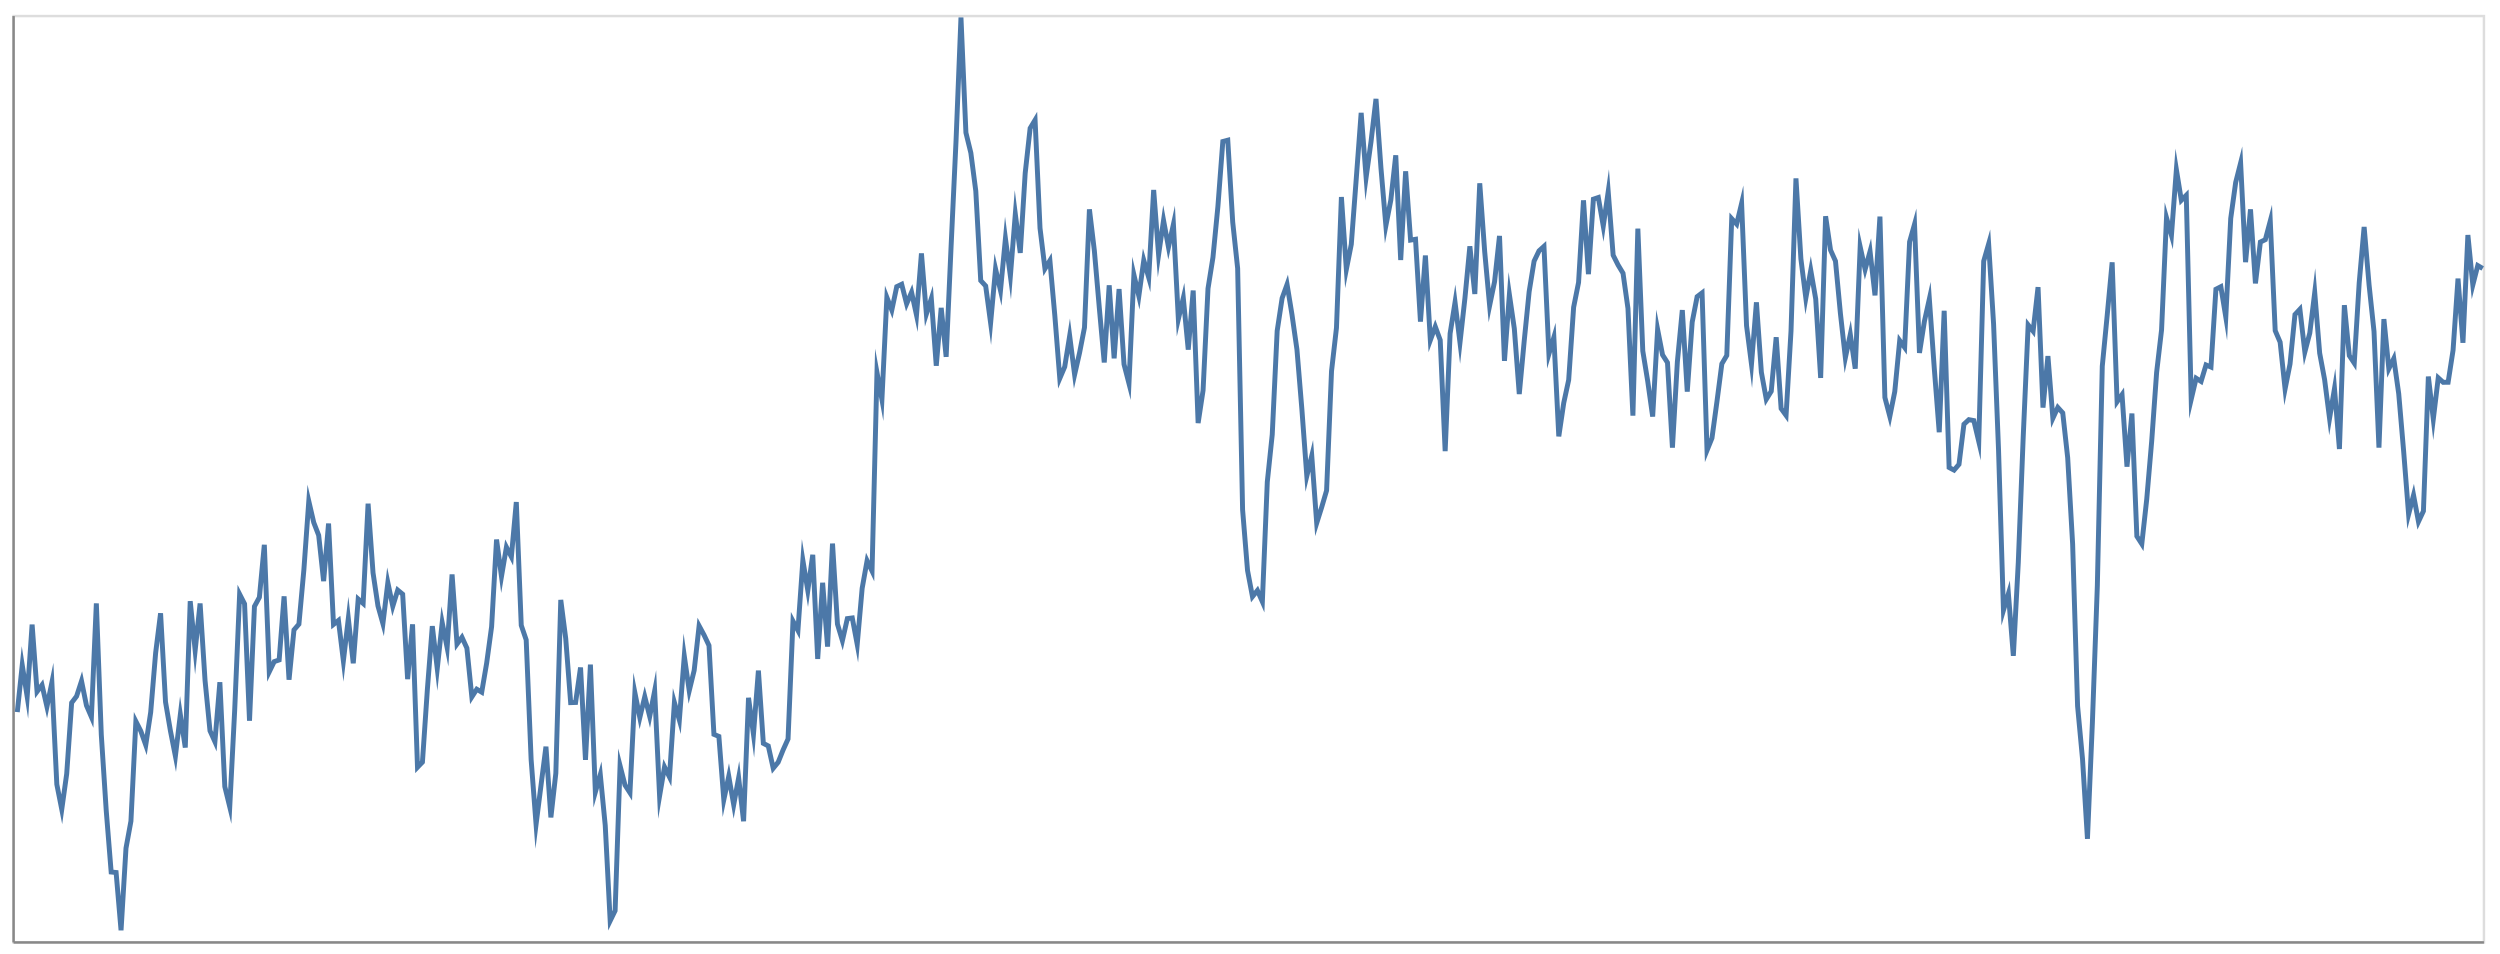 <svg xmlns="http://www.w3.org/2000/svg" xmlns:xlink="http://www.w3.org/1999/xlink" version="1.1" class="marks" width="1012" height="386" viewBox="0 0 1012 386"><rect width="1012" height="386" fill="white"/><g fill="none" stroke-miterlimit="10" transform="translate(5,6)"><g class="mark-group role-frame root" role="graphics-object" aria-roledescription="group mark container"><g transform="translate(0,0)"><path class="background" aria-hidden="true" d="M0.5,0.5h1000v375h-1000Z" stroke="#ddd"/><g><g class="mark-group role-axis" role="graphics-symbol" aria-roledescription="axis" aria-label="X-axis for a linear scale with values from 0 to 500"><g transform="translate(0.5,375.5)"><path class="background" aria-hidden="true" d="M0,0h0v0h0Z" pointer-events="none"/><g><g class="mark-rule role-axis-domain" pointer-events="none"><line transform="translate(0,0)" x2="1000" y2="0" stroke="#888" stroke-width="1" opacity="1"/></g></g><path class="foreground" aria-hidden="true" d="" pointer-events="none" display="none"/></g></g><g class="mark-group role-axis" role="graphics-symbol" aria-roledescription="axis" aria-label="Y-axis for a linear scale with values from −50 to 70"><g transform="translate(0.5,0.5)"><path class="background" aria-hidden="true" d="M0,0h0v0h0Z" pointer-events="none"/><g><g class="mark-rule role-axis-domain" pointer-events="none"><line transform="translate(0,375)" x2="0" y2="-375" stroke="#888" stroke-width="1" opacity="1"/></g></g><path class="foreground" aria-hidden="true" d="" pointer-events="none" display="none"/></g></g><g class="mark-line role-mark marks" role="graphics-object" aria-roledescription="line mark container"><path aria-label="x: 1; y: −20.3198479233" role="graphics-symbol" aria-roledescription="line mark" d="M2,282.25L4,263.255L6,275.996L8,246.822L10,273.96L12,271.286L14,280.057L16,270.291L18,311.501L20,321.623L22,307.231L24,278.482L26,275.844L28,269.674L30,279.589L32,284.23L34,238.255L36,291.383L38,322.132L40,346.987L42,347.193L44,370.582L46,337.352L48,326.397L50,286.007L52,289.94L54,295.59L56,282.309L58,258.323L60,242.247L62,278.147L64,289.906L66,300.072L68,283.275L70,296.608L72,237.35L74,257.267L76,238.283L78,269.436L80,289.795L82,294.243L84,270.159L86,312.42L88,320.612L90,281.455L92,234.526L94,238.444L96,285.773L98,239.478L100,235.789L102,214.534L104,265.937L106,261.824L108,261.146L110,235.396L112,269.151L114,248.984L116,246.658L118,224.747L120,196.874L122,205.506L124,210.687L126,229.244L128,205.921L130,246.763L132,245.177L134,261.524L136,244.371L138,262.5L140,236.497L142,238.256L144,197.883L146,225.856L148,239.286L150,246.431L152,229.841L154,239.417L156,232.882L158,234.536L160,268.916L162,246.728L164,304.578L166,302.495L168,273.051L170,247.456L172,264.644L174,246.053L176,256.162L178,226.536L180,254.698L182,251.967L184,256.358L186,276.11L188,273.004L190,274.192L192,262.419L194,247.689L196,212.407L198,227.347L200,215.482L202,219.392L204,197.229L206,247.133L208,253.016L210,301.482L212,327.689L214,311.911L216,296.246L218,324.892L220,307.005L222,236.845L224,252.417L226,278.421L228,278.355L230,264.197L232,301.592L234,263.029L236,314.619L238,307.6L240,328.145L242,366.744L244,362.635L246,303.983L248,311.808L250,314.915L252,274.412L254,284.48L256,276.008L258,284.022L260,273.687L262,316.195L264,304.464L266,308.538L268,278.387L270,285.465L272,259.571L274,273.601L276,265.377L278,247.343L280,251.058L282,255.298L284,291.265L286,292.102L288,317.742L290,308.251L292,319.759L294,308.873L296,326.439L298,276.471L300,291.241L302,265.453L304,294.912L306,295.957L308,304.994L310,302.555L312,297.578L314,293.134L316,245.421L318,249.192L320,220.832L322,233.028L324,218.58L326,260.738L328,229.897L330,255.756L332,214.036L334,246.626L336,253.323L338,244.412L340,244.148L342,254.84L344,232.152L346,220.967L348,225.153L350,144.794L352,155.704L354,114.381L356,119.531L358,110.038L360,109.082L362,116.982L364,112.298L366,121.544L368,96.573L370,121.1L372,114.872L374,142.061L376,118.627L378,138.442L380,93.761L382,51.024L384,1.086L386,47.698L388,55.901L390,71.337L392,107.577L394,109.751L396,124.713L398,102.888L400,111.558L402,90.574L404,105.727L406,80.671L408,96.374L410,64.079L412,45.904L414,42.584L416,86.374L418,102.783L420,99.481L422,121.856L424,147.176L426,142.481L428,129.957L430,145.659L432,136.848L434,126.578L436,78.74L438,95.523L440,118.623L442,140.733L444,109.492L446,139.057L448,111.012L450,141.469L452,149.215L454,105.228L456,113.841L458,99.365L460,106.338L462,70.898L464,97.108L466,83.197L468,94.024L470,84.801L472,123.15L474,114.65L476,135.539L478,111.601L480,165.254L482,152.039L484,110.786L486,98.211L488,77.64L490,51.287L492,50.746L494,83.887L496,102.646L498,200.31L500,224.928L502,235.516L504,233.019L506,237.561L508,189.083L510,169.927L512,127.938L514,114.71L516,109.147L518,121.387L520,135.472L522,159.684L524,186.691L526,178.509L528,205.741L530,199.386L532,192.554L534,144.231L536,126.733L538,73.756L540,103.05L542,92.909L544,66.475L546,39.684L548,65.793L550,51.26L552,34.038L554,61.905L556,85.32L558,75.032L560,56.865L562,99.252L564,63.331L566,91.186L568,90.859L570,124.197L572,97.43L574,131.711L576,126.227L578,131.676L580,176.622L582,129.031L584,116.377L586,132.669L588,114.705L590,93.694L592,113.007L594,68.197L596,95.845L598,117.699L600,108.021L602,89.503L604,140.077L606,113.275L608,127.066L610,153.507L612,132.002L614,112.061L616,99.715L618,95.545L620,93.735L622,137.274L624,130.549L626,170.639L628,157.111L630,147.816L632,118.393L634,108.349L636,75.091L638,104.976L640,74.629L642,73.959L644,85.499L646,71.595L648,97.294L650,101.273L652,104.597L654,118.876L656,162.256L658,86.553L660,136.051L662,148.352L664,162.627L666,127.359L668,137.655L670,140.8L672,175.22L674,140.425L676,119.524L678,152.543L680,124.372L682,114.091L684,112.56L686,176.302L688,171.346L690,156.705L692,141.269L694,137.89L696,82.522L698,84.722L700,76.349L702,125.843L704,141.427L706,116.368L708,144.691L710,155.629L712,152.389L714,130.511L716,159.379L718,162.144L720,127.997L722,66.21L724,98.761L726,114.661L728,103.43L730,115.018L732,146.98L734,81.535L736,95.228L738,99.68L740,120.905L742,138.791L744,129.371L746,143.24L748,93.929L750,103.062L752,95.766L754,113.57L756,81.672L758,154.9L760,162.576L762,152.525L764,131.863L766,134.649L768,91.904L770,84.79L772,136.861L774,124.061L776,115.029L778,143.169L780,168.968L782,119.804L784,183.246L786,184.305L788,181.961L790,165.737L792,163.881L794,164.253L796,172.698L798,99.728L800,92.749L802,125.155L804,175.983L806,241.029L808,234.356L810,259.479L812,221.754L814,170.759L816,125.529L818,128.063L820,110.238L822,158.999L824,138.146L826,163.308L828,158.936L830,161.143L832,179.312L834,214.201L836,279.762L838,301.225L840,333.559L842,286.457L844,231.174L846,142.25L848,121.573L850,100.191L852,156.619L854,153.757L856,182.911L858,161.388L860,211.072L862,214.191L864,196.055L866,172.643L868,144.766L870,127.531L872,82.158L874,89.22L876,62.664L878,75.07L880,73.051L882,155.637L884,147.111L886,148.39L888,141.733L890,142.585L892,111.094L894,110.065L896,122.333L898,82.391L900,67.859L902,59.968L904,100.124L906,78.743L908,108.723L910,91.981L912,91.01L914,83.464L916,127.85L918,132.51L920,151.434L922,141.358L924,121.335L926,119.184L928,136.499L930,128.836L932,112.437L934,136.94L936,147.674L938,163.345L940,151.314L942,175.751L944,117.532L946,137.956L948,140.985L950,108.53L952,85.877L954,109.31L956,128.182L958,175.206L960,123.17L962,143.272L964,139.156L966,153.384L968,176.727L970,202.18L972,194.439L974,205.163L976,200.891L978,146.42L980,163.646L982,146.948L984,148.762L986,148.735L988,135.764L990,106.772L992,132.76L994,89.14L996,109.34L998,101.499L1000,102.673" stroke="#4c78a8" stroke-width="2"/></g></g><path class="foreground" aria-hidden="true" d="" display="none"/></g></g></g></svg>